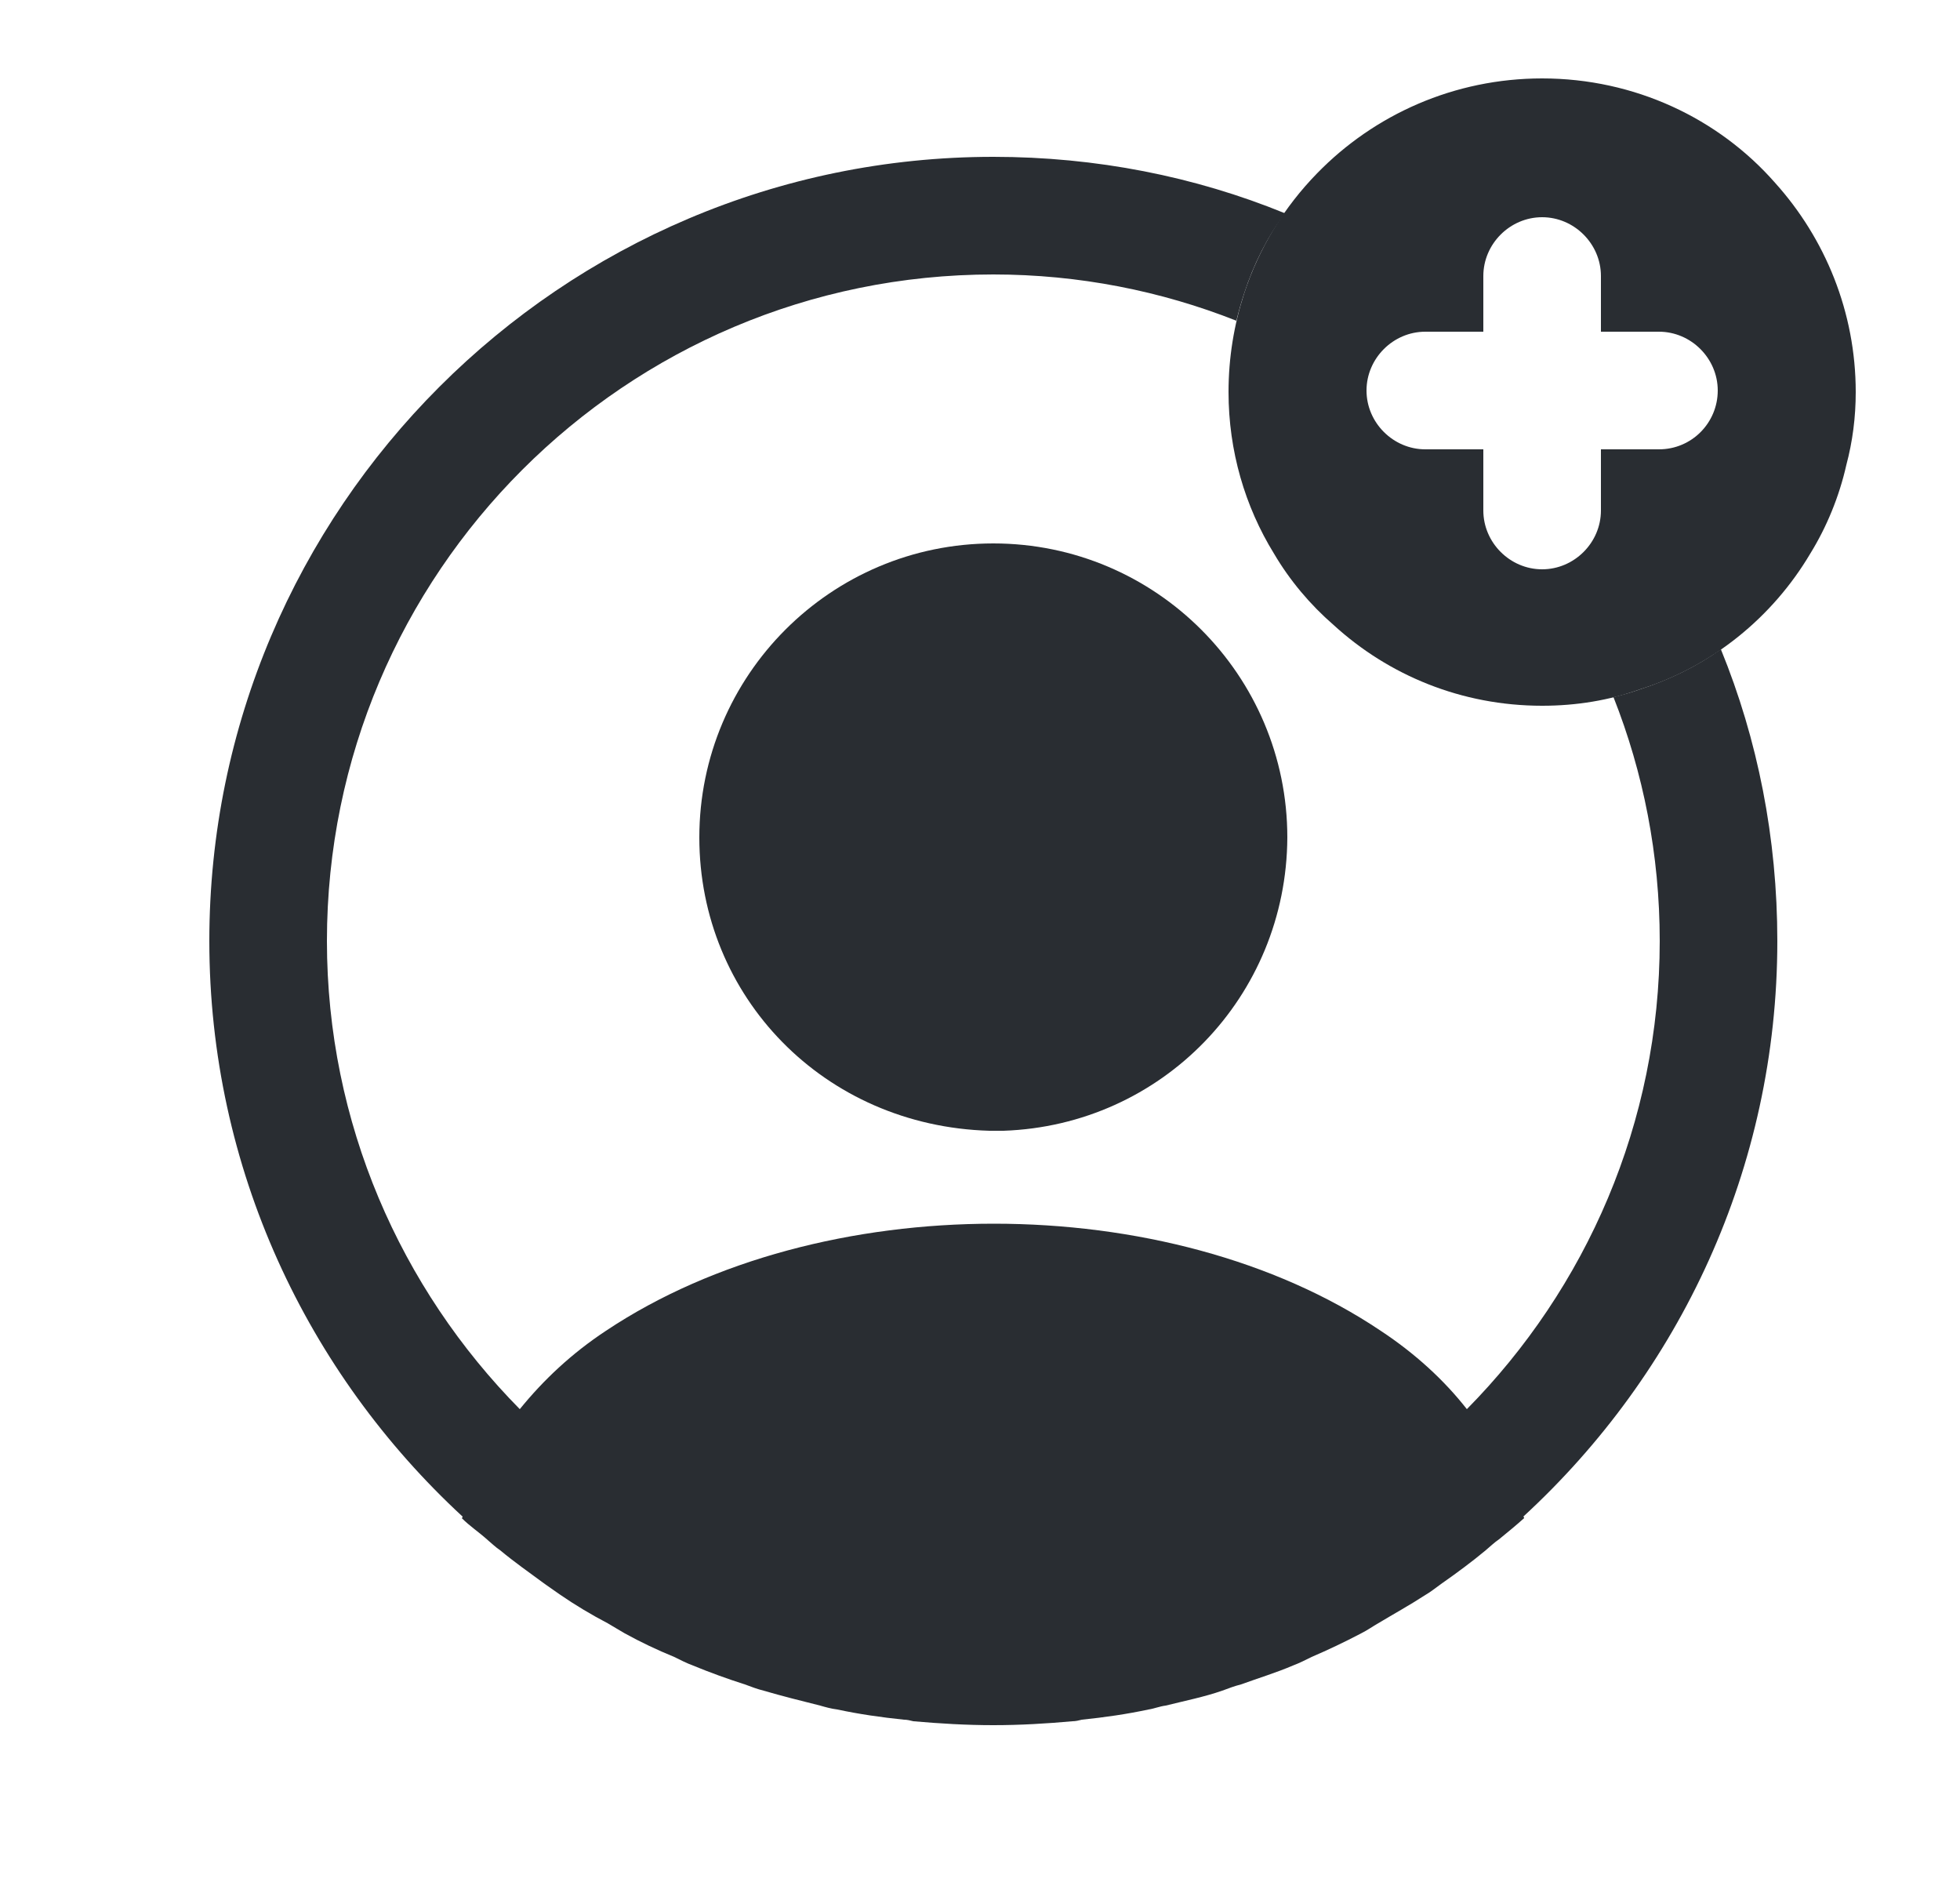 <svg width="25" height="24" viewBox="0 0 25 24" fill="none" xmlns="http://www.w3.org/2000/svg">
<path d="M22.64 2.33C21.92 1.51 20.85 1 19.67 1C18.55 1 17.53 1.46 16.8 2.21C16.38 2.64 16.06 3.16 15.87 3.74C15.74 4.14 15.67 4.56 15.67 5C15.67 5.75 15.88 6.46 16.25 7.06C16.45 7.4 16.71 7.71 17.01 7.97C17.71 8.61 18.64 9 19.67 9C20.11 9 20.53 8.93 20.92 8.79C21.84 8.5 22.61 7.87 23.09 7.06C23.3 6.72 23.46 6.33 23.55 5.93C23.63 5.63 23.67 5.32 23.67 5C23.67 3.98 23.28 3.04 22.64 2.33ZM21.16 5.73H20.42V6.51C20.42 6.92 20.08 7.26 19.67 7.26C19.26 7.26 18.92 6.92 18.92 6.51V5.73H18.18C17.77 5.73 17.43 5.39 17.43 4.98C17.43 4.57 17.77 4.23 18.18 4.23H18.92V3.52C18.92 3.11 19.26 2.77 19.67 2.77C20.08 2.77 20.42 3.11 20.42 3.52V4.23H21.16C21.57 4.23 21.91 4.57 21.91 4.98C21.91 5.39 21.58 5.73 21.16 5.73Z" fill="#292D32"/>
<path d="M22.67 12C22.67 10.69 22.42 9.43 21.95 8.28C21.64 8.5 21.29 8.67 20.92 8.79C20.81 8.83 20.7 8.86 20.58 8.89C20.96 9.85 21.17 10.9 21.17 12C21.17 14.32 20.23 16.43 18.71 17.97C18.42 17.6 18.05 17.26 17.61 16.97C14.9 15.15 10.46 15.15 7.73 16.97C7.29 17.26 6.93 17.6 6.63 17.97C5.11 16.43 4.17 14.32 4.17 12C4.17 7.31 7.98 3.5 12.67 3.5C13.76 3.5 14.81 3.71 15.77 4.09C15.8 3.97 15.83 3.86 15.87 3.74C15.99 3.37 16.16 3.03 16.39 2.72C15.24 2.25 13.98 2 12.67 2C7.16 2 2.67 6.49 2.67 12C2.67 14.9 3.92 17.51 5.9 19.34C5.9 19.35 5.9 19.35 5.89 19.36C5.99 19.46 6.11 19.54 6.21 19.63C6.27 19.68 6.32 19.73 6.38 19.77C6.56 19.92 6.76 20.06 6.95 20.2C7.02 20.25 7.08 20.29 7.15 20.34C7.34 20.47 7.54 20.59 7.75 20.7C7.82 20.74 7.9 20.79 7.97 20.83C8.17 20.94 8.38 21.04 8.6 21.13C8.68 21.17 8.76 21.21 8.84 21.24C9.06 21.33 9.28 21.41 9.5 21.48C9.58 21.51 9.66 21.54 9.74 21.56C9.98 21.63 10.22 21.69 10.46 21.75C10.53 21.77 10.6 21.79 10.68 21.8C10.96 21.86 11.24 21.9 11.53 21.93C11.57 21.93 11.61 21.94 11.65 21.95C11.99 21.98 12.33 22 12.67 22C13.01 22 13.35 21.98 13.68 21.95C13.72 21.95 13.76 21.94 13.8 21.93C14.09 21.9 14.37 21.86 14.65 21.8C14.72 21.79 14.79 21.76 14.87 21.75C15.11 21.69 15.36 21.64 15.59 21.56C15.67 21.53 15.75 21.5 15.83 21.48C16.05 21.4 16.28 21.33 16.49 21.24C16.57 21.21 16.65 21.17 16.73 21.13C16.94 21.04 17.15 20.94 17.36 20.83C17.44 20.79 17.51 20.74 17.58 20.7C17.78 20.58 17.98 20.47 18.18 20.34C18.25 20.3 18.31 20.25 18.38 20.2C18.58 20.06 18.77 19.92 18.95 19.77C19.01 19.72 19.06 19.67 19.12 19.63C19.23 19.54 19.34 19.45 19.44 19.36C19.44 19.35 19.44 19.35 19.43 19.34C21.42 17.51 22.67 14.9 22.67 12Z" fill="#292D32"/>
<path d="M12.67 6.93C10.6 6.93 8.92 8.61 8.92 10.68C8.92 12.71 10.51 14.36 12.62 14.42C12.65 14.42 12.69 14.42 12.71 14.42C12.73 14.42 12.76 14.42 12.78 14.42C12.79 14.42 12.8 14.42 12.8 14.42C14.82 14.35 16.41 12.71 16.42 10.68C16.42 8.61 14.74 6.93 12.67 6.93Z" fill="#292D32"/>
</svg>
